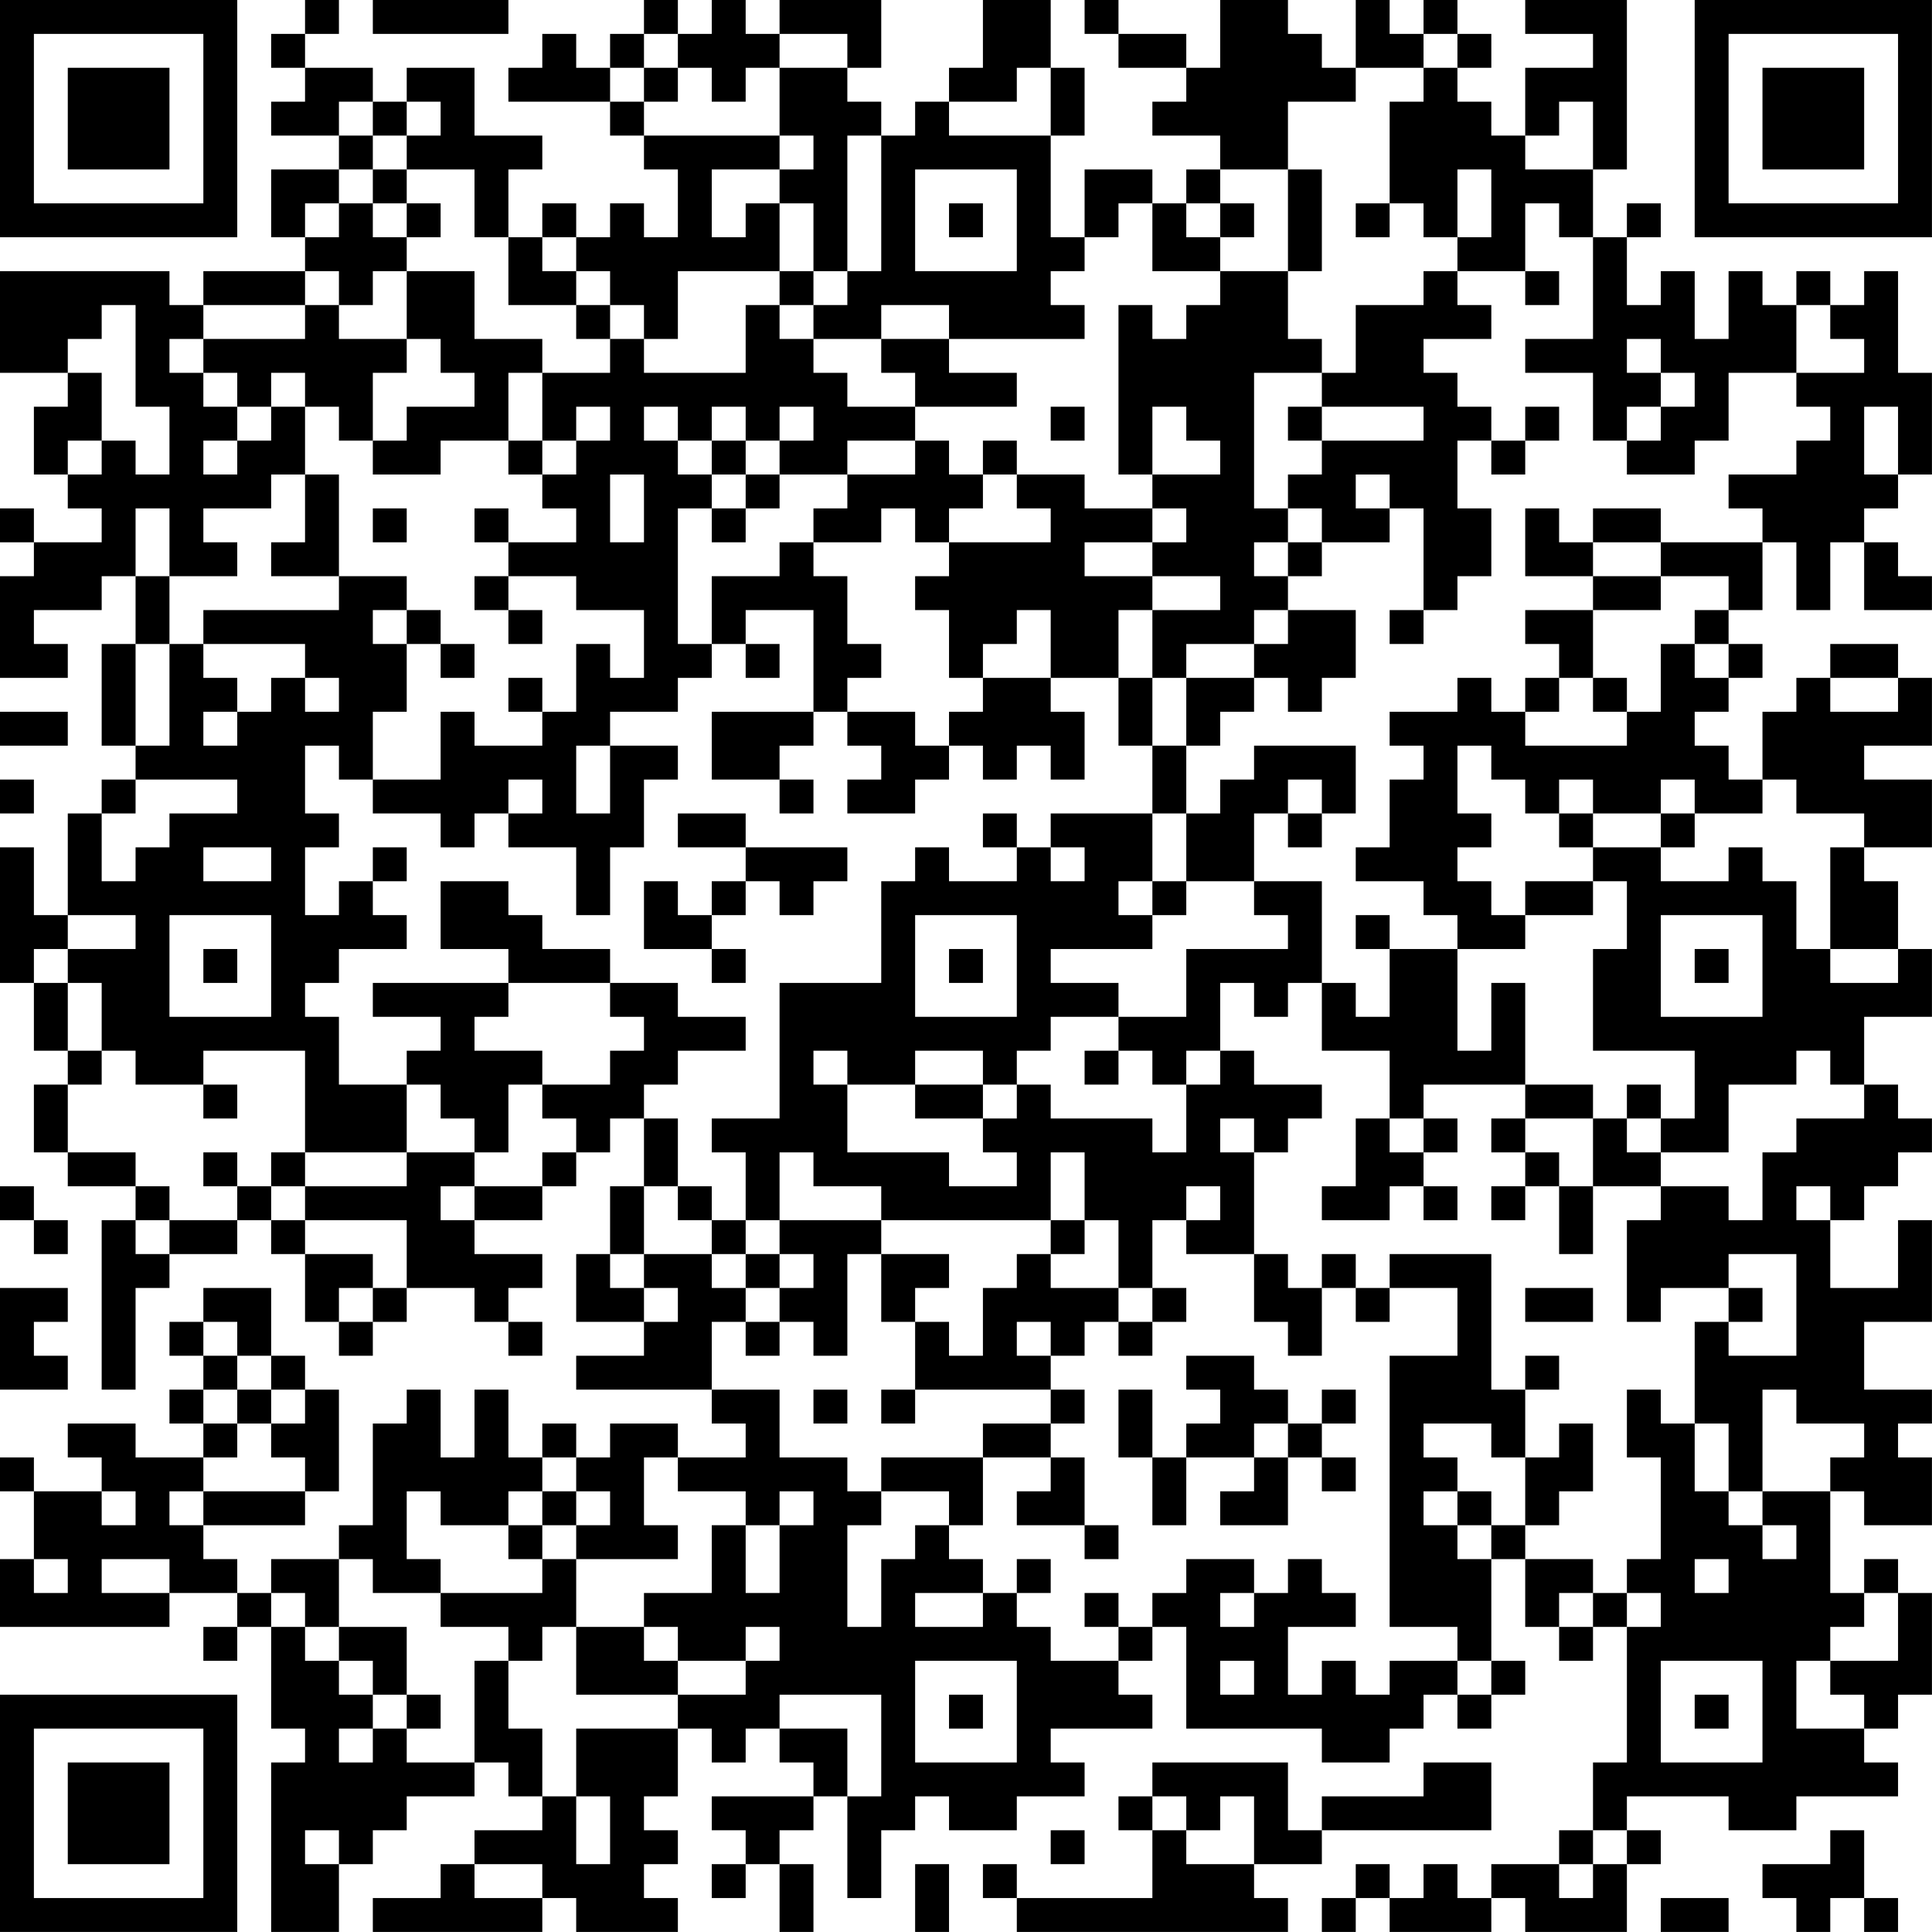 <?xml version="1.0" encoding="UTF-8"?>
<svg xmlns="http://www.w3.org/2000/svg" version="1.1" width="300" height="300" viewBox="0 0 300 300"><rect x="0" y="0" width="300" height="300" fill="#ffffff"/><g transform="scale(5.263)"><g transform="translate(0,0)"><path fill-rule="evenodd" d="M9 0L9 1L8 1L8 2L9 2L9 3L8 3L8 4L10 4L10 5L8 5L8 7L9 7L9 8L6 8L6 9L5 9L5 8L0 8L0 11L2 11L2 12L1 12L1 14L2 14L2 15L3 15L3 16L1 16L1 15L0 15L0 16L1 16L1 17L0 17L0 20L2 20L2 19L1 19L1 18L3 18L3 17L4 17L4 19L3 19L3 22L4 22L4 23L3 23L3 24L2 24L2 27L1 27L1 25L0 25L0 29L1 29L1 31L2 31L2 32L1 32L1 34L2 34L2 35L4 35L4 36L3 36L3 41L4 41L4 38L5 38L5 37L7 37L7 36L8 36L8 37L9 37L9 39L10 39L10 40L11 40L11 39L12 39L12 38L14 38L14 39L15 39L15 40L16 40L16 39L15 39L15 38L16 38L16 37L14 37L14 36L16 36L16 35L17 35L17 34L18 34L18 33L19 33L19 35L18 35L18 37L17 37L17 39L19 39L19 40L17 40L17 41L21 41L21 42L22 42L22 43L20 43L20 42L18 42L18 43L17 43L17 42L16 42L16 43L15 43L15 41L14 41L14 43L13 43L13 41L12 41L12 42L11 42L11 45L10 45L10 46L8 46L8 47L7 47L7 46L6 46L6 45L9 45L9 44L10 44L10 41L9 41L9 40L8 40L8 38L6 38L6 39L5 39L5 40L6 40L6 41L5 41L5 42L6 42L6 43L4 43L4 42L2 42L2 43L3 43L3 44L1 44L1 43L0 43L0 44L1 44L1 46L0 46L0 48L5 48L5 47L7 47L7 48L6 48L6 49L7 49L7 48L8 48L8 51L9 51L9 52L8 52L8 57L10 57L10 55L11 55L11 54L12 54L12 53L14 53L14 52L15 52L15 53L16 53L16 54L14 54L14 55L13 55L13 56L11 56L11 57L16 57L16 56L17 56L17 57L20 57L20 56L19 56L19 55L20 55L20 54L19 54L19 53L20 53L20 51L21 51L21 52L22 52L22 51L23 51L23 52L24 52L24 53L21 53L21 54L22 54L22 55L21 55L21 56L22 56L22 55L23 55L23 57L24 57L24 55L23 55L23 54L24 54L24 53L25 53L25 56L26 56L26 54L27 54L27 53L28 53L28 54L30 54L30 53L32 53L32 52L31 52L31 51L34 51L34 50L33 50L33 49L34 49L34 48L35 48L35 51L39 51L39 52L41 52L41 51L42 51L42 50L43 50L43 51L44 51L44 50L45 50L45 49L44 49L44 46L45 46L45 48L46 48L46 49L47 49L47 48L48 48L48 52L47 52L47 54L46 54L46 55L44 55L44 56L43 56L43 55L42 55L42 56L41 56L41 55L40 55L40 56L39 56L39 57L40 57L40 56L41 56L41 57L44 57L44 56L45 56L45 57L48 57L48 55L49 55L49 54L48 54L48 53L51 53L51 54L53 54L53 53L56 53L56 52L55 52L55 51L56 51L56 50L57 50L57 47L56 47L56 46L55 46L55 47L54 47L54 44L55 44L55 45L57 45L57 43L56 43L56 42L57 42L57 41L55 41L55 39L57 39L57 36L56 36L56 38L54 38L54 36L55 36L55 35L56 35L56 34L57 34L57 33L56 33L56 32L55 32L55 30L57 30L57 28L56 28L56 26L55 26L55 25L57 25L57 23L55 23L55 22L57 22L57 20L56 20L56 19L54 19L54 20L53 20L53 21L52 21L52 23L51 23L51 22L50 22L50 21L51 21L51 20L52 20L52 19L51 19L51 18L52 18L52 16L53 16L53 18L54 18L54 16L55 16L55 18L57 18L57 17L56 17L56 16L55 16L55 15L56 15L56 14L57 14L57 11L56 11L56 8L55 8L55 9L54 9L54 8L53 8L53 9L52 9L52 8L51 8L51 10L50 10L50 8L49 8L49 9L48 9L48 7L49 7L49 6L48 6L48 7L47 7L47 5L48 5L48 0L45 0L45 1L47 1L47 2L45 2L45 4L44 4L44 3L43 3L43 2L44 2L44 1L43 1L43 0L42 0L42 1L41 1L41 0L40 0L40 2L39 2L39 1L38 1L38 0L36 0L36 2L35 2L35 1L33 1L33 0L32 0L32 1L33 1L33 2L35 2L35 3L34 3L34 4L36 4L36 5L35 5L35 6L34 6L34 5L32 5L32 7L31 7L31 4L32 4L32 2L31 2L31 0L29 0L29 2L28 2L28 3L27 3L27 4L26 4L26 3L25 3L25 2L26 2L26 0L23 0L23 1L22 1L22 0L21 0L21 1L20 1L20 0L19 0L19 1L18 1L18 2L17 2L17 1L16 1L16 2L15 2L15 3L18 3L18 4L19 4L19 5L20 5L20 7L19 7L19 6L18 6L18 7L17 7L17 6L16 6L16 7L15 7L15 5L16 5L16 4L14 4L14 2L12 2L12 3L11 3L11 2L9 2L9 1L10 1L10 0ZM11 0L11 1L15 1L15 0ZM19 1L19 2L18 2L18 3L19 3L19 4L23 4L23 5L21 5L21 7L22 7L22 6L23 6L23 8L20 8L20 10L19 10L19 9L18 9L18 8L17 8L17 7L16 7L16 8L17 8L17 9L15 9L15 7L14 7L14 5L12 5L12 4L13 4L13 3L12 3L12 4L11 4L11 3L10 3L10 4L11 4L11 5L10 5L10 6L9 6L9 7L10 7L10 6L11 6L11 7L12 7L12 8L11 8L11 9L10 9L10 8L9 8L9 9L6 9L6 10L5 10L5 11L6 11L6 12L7 12L7 13L6 13L6 14L7 14L7 13L8 13L8 12L9 12L9 14L8 14L8 15L6 15L6 16L7 16L7 17L5 17L5 15L4 15L4 17L5 17L5 19L4 19L4 22L5 22L5 19L6 19L6 20L7 20L7 21L6 21L6 22L7 22L7 21L8 21L8 20L9 20L9 21L10 21L10 20L9 20L9 19L6 19L6 18L10 18L10 17L12 17L12 18L11 18L11 19L12 19L12 21L11 21L11 23L10 23L10 22L9 22L9 24L10 24L10 25L9 25L9 27L10 27L10 26L11 26L11 27L12 27L12 28L10 28L10 29L9 29L9 30L10 30L10 32L12 32L12 34L9 34L9 31L6 31L6 32L4 32L4 31L3 31L3 29L2 29L2 28L4 28L4 27L2 27L2 28L1 28L1 29L2 29L2 31L3 31L3 32L2 32L2 34L4 34L4 35L5 35L5 36L4 36L4 37L5 37L5 36L7 36L7 35L8 35L8 36L9 36L9 37L11 37L11 38L10 38L10 39L11 39L11 38L12 38L12 36L9 36L9 35L12 35L12 34L14 34L14 35L13 35L13 36L14 36L14 35L16 35L16 34L17 34L17 33L16 33L16 32L18 32L18 31L19 31L19 30L18 30L18 29L20 29L20 30L22 30L22 31L20 31L20 32L19 32L19 33L20 33L20 35L19 35L19 37L18 37L18 38L19 38L19 39L20 39L20 38L19 38L19 37L21 37L21 38L22 38L22 39L21 39L21 41L23 41L23 43L25 43L25 44L26 44L26 45L25 45L25 48L26 48L26 46L27 46L27 45L28 45L28 46L29 46L29 47L27 47L27 48L29 48L29 47L30 47L30 48L31 48L31 49L33 49L33 48L34 48L34 47L35 47L35 46L37 46L37 47L36 47L36 48L37 48L37 47L38 47L38 46L39 46L39 47L40 47L40 48L38 48L38 50L39 50L39 49L40 49L40 50L41 50L41 49L43 49L43 50L44 50L44 49L43 49L43 48L41 48L41 40L43 40L43 38L41 38L41 37L44 37L44 41L45 41L45 43L44 43L44 42L42 42L42 43L43 43L43 44L42 44L42 45L43 45L43 46L44 46L44 45L45 45L45 46L47 46L47 47L46 47L46 48L47 48L47 47L48 47L48 48L49 48L49 47L48 47L48 46L49 46L49 43L48 43L48 41L49 41L49 42L50 42L50 44L51 44L51 45L52 45L52 46L53 46L53 45L52 45L52 44L54 44L54 43L55 43L55 42L53 42L53 41L52 41L52 44L51 44L51 42L50 42L50 39L51 39L51 40L53 40L53 37L51 37L51 38L49 38L49 39L48 39L48 36L49 36L49 35L51 35L51 36L52 36L52 34L53 34L53 33L55 33L55 32L54 32L54 31L53 31L53 32L51 32L51 34L49 34L49 33L50 33L50 31L47 31L47 28L48 28L48 26L47 26L47 25L49 25L49 26L51 26L51 25L52 25L52 26L53 26L53 28L54 28L54 29L56 29L56 28L54 28L54 25L55 25L55 24L53 24L53 23L52 23L52 24L50 24L50 23L49 23L49 24L47 24L47 23L46 23L46 24L45 24L45 23L44 23L44 22L43 22L43 24L44 24L44 25L43 25L43 26L44 26L44 27L45 27L45 28L43 28L43 27L42 27L42 26L40 26L40 25L41 25L41 23L42 23L42 22L41 22L41 21L43 21L43 20L44 20L44 21L45 21L45 22L48 22L48 21L49 21L49 19L50 19L50 20L51 20L51 19L50 19L50 18L51 18L51 17L49 17L49 16L52 16L52 15L51 15L51 14L53 14L53 13L54 13L54 12L53 12L53 11L55 11L55 10L54 10L54 9L53 9L53 11L51 11L51 13L50 13L50 14L48 14L48 13L49 13L49 12L50 12L50 11L49 11L49 10L48 10L48 11L49 11L49 12L48 12L48 13L47 13L47 11L45 11L45 10L47 10L47 7L46 7L46 6L45 6L45 8L43 8L43 7L44 7L44 5L43 5L43 7L42 7L42 6L41 6L41 3L42 3L42 2L43 2L43 1L42 1L42 2L40 2L40 3L38 3L38 5L36 5L36 6L35 6L35 7L36 7L36 8L34 8L34 6L33 6L33 7L32 7L32 8L31 8L31 9L32 9L32 10L28 10L28 9L26 9L26 10L24 10L24 9L25 9L25 8L26 8L26 4L25 4L25 8L24 8L24 6L23 6L23 5L24 5L24 4L23 4L23 2L25 2L25 1L23 1L23 2L22 2L22 3L21 3L21 2L20 2L20 1ZM19 2L19 3L20 3L20 2ZM30 2L30 3L28 3L28 4L31 4L31 2ZM46 3L46 4L45 4L45 5L47 5L47 3ZM11 5L11 6L12 6L12 7L13 7L13 6L12 6L12 5ZM27 5L27 8L30 8L30 5ZM38 5L38 8L36 8L36 9L35 9L35 10L34 10L34 9L33 9L33 14L34 14L34 15L32 15L32 14L30 14L30 13L29 13L29 14L28 14L28 13L27 13L27 12L30 12L30 11L28 11L28 10L26 10L26 11L27 11L27 12L25 12L25 11L24 11L24 10L23 10L23 9L24 9L24 8L23 8L23 9L22 9L22 11L19 11L19 10L18 10L18 9L17 9L17 10L18 10L18 11L16 11L16 10L14 10L14 8L12 8L12 10L10 10L10 9L9 9L9 10L6 10L6 11L7 11L7 12L8 12L8 11L9 11L9 12L10 12L10 13L11 13L11 14L13 14L13 13L15 13L15 14L16 14L16 15L17 15L17 16L15 16L15 15L14 15L14 16L15 16L15 17L14 17L14 18L15 18L15 19L16 19L16 18L15 18L15 17L17 17L17 18L19 18L19 20L18 20L18 19L17 19L17 21L16 21L16 20L15 20L15 21L16 21L16 22L14 22L14 21L13 21L13 23L11 23L11 24L13 24L13 25L14 25L14 24L15 24L15 25L17 25L17 27L18 27L18 25L19 25L19 23L20 23L20 22L18 22L18 21L20 21L20 20L21 20L21 19L22 19L22 20L23 20L23 19L22 19L22 18L24 18L24 21L21 21L21 23L23 23L23 24L24 24L24 23L23 23L23 22L24 22L24 21L25 21L25 22L26 22L26 23L25 23L25 24L27 24L27 23L28 23L28 22L29 22L29 23L30 23L30 22L31 22L31 23L32 23L32 21L31 21L31 20L33 20L33 22L34 22L34 24L31 24L31 25L30 25L30 24L29 24L29 25L30 25L30 26L28 26L28 25L27 25L27 26L26 26L26 29L23 29L23 33L21 33L21 34L22 34L22 36L21 36L21 35L20 35L20 36L21 36L21 37L22 37L22 38L23 38L23 39L22 39L22 40L23 40L23 39L24 39L24 40L25 40L25 37L26 37L26 39L27 39L27 41L26 41L26 42L27 42L27 41L31 41L31 42L29 42L29 43L26 43L26 44L28 44L28 45L29 45L29 43L31 43L31 44L30 44L30 45L32 45L32 46L33 46L33 45L32 45L32 43L31 43L31 42L32 42L32 41L31 41L31 40L32 40L32 39L33 39L33 40L34 40L34 39L35 39L35 38L34 38L34 36L35 36L35 37L37 37L37 39L38 39L38 40L39 40L39 38L40 38L40 39L41 39L41 38L40 38L40 37L39 37L39 38L38 38L38 37L37 37L37 34L38 34L38 33L39 33L39 32L37 32L37 31L36 31L36 29L37 29L37 30L38 30L38 29L39 29L39 31L41 31L41 33L40 33L40 35L39 35L39 36L41 36L41 35L42 35L42 36L43 36L43 35L42 35L42 34L43 34L43 33L42 33L42 32L45 32L45 33L44 33L44 34L45 34L45 35L44 35L44 36L45 36L45 35L46 35L46 37L47 37L47 35L49 35L49 34L48 34L48 33L49 33L49 32L48 32L48 33L47 33L47 32L45 32L45 29L44 29L44 31L43 31L43 28L41 28L41 27L40 27L40 28L41 28L41 30L40 30L40 29L39 29L39 26L37 26L37 24L38 24L38 25L39 25L39 24L40 24L40 22L37 22L37 23L36 23L36 24L35 24L35 22L36 22L36 21L37 21L37 20L38 20L38 21L39 21L39 20L40 20L40 18L38 18L38 17L39 17L39 16L41 16L41 15L42 15L42 18L41 18L41 19L42 19L42 18L43 18L43 17L44 17L44 15L43 15L43 13L44 13L44 14L45 14L45 13L46 13L46 12L45 12L45 13L44 13L44 12L43 12L43 11L42 11L42 10L44 10L44 9L43 9L43 8L42 8L42 9L40 9L40 11L39 11L39 10L38 10L38 8L39 8L39 5ZM28 6L28 7L29 7L29 6ZM36 6L36 7L37 7L37 6ZM40 6L40 7L41 7L41 6ZM45 8L45 9L46 9L46 8ZM3 9L3 10L2 10L2 11L3 11L3 13L2 13L2 14L3 14L3 13L4 13L4 14L5 14L5 12L4 12L4 9ZM12 10L12 11L11 11L11 13L12 13L12 12L14 12L14 11L13 11L13 10ZM15 11L15 13L16 13L16 14L17 14L17 13L18 13L18 12L17 12L17 13L16 13L16 11ZM37 11L37 15L38 15L38 16L37 16L37 17L38 17L38 16L39 16L39 15L38 15L38 14L39 14L39 13L42 13L42 12L39 12L39 11ZM19 12L19 13L20 13L20 14L21 14L21 15L20 15L20 19L21 19L21 17L23 17L23 16L24 16L24 17L25 17L25 19L26 19L26 20L25 20L25 21L27 21L27 22L28 22L28 21L29 21L29 20L31 20L31 18L30 18L30 19L29 19L29 20L28 20L28 18L27 18L27 17L28 17L28 16L31 16L31 15L30 15L30 14L29 14L29 15L28 15L28 16L27 16L27 15L26 15L26 16L24 16L24 15L25 15L25 14L27 14L27 13L25 13L25 14L23 14L23 13L24 13L24 12L23 12L23 13L22 13L22 12L21 12L21 13L20 13L20 12ZM31 12L31 13L32 13L32 12ZM34 12L34 14L36 14L36 13L35 13L35 12ZM38 12L38 13L39 13L39 12ZM55 12L55 14L56 14L56 12ZM21 13L21 14L22 14L22 15L21 15L21 16L22 16L22 15L23 15L23 14L22 14L22 13ZM9 14L9 16L8 16L8 17L10 17L10 14ZM18 14L18 16L19 16L19 14ZM40 14L40 15L41 15L41 14ZM11 15L11 16L12 16L12 15ZM34 15L34 16L32 16L32 17L34 17L34 18L33 18L33 20L34 20L34 22L35 22L35 20L37 20L37 19L38 19L38 18L37 18L37 19L35 19L35 20L34 20L34 18L36 18L36 17L34 17L34 16L35 16L35 15ZM45 15L45 17L47 17L47 18L45 18L45 19L46 19L46 20L45 20L45 21L46 21L46 20L47 20L47 21L48 21L48 20L47 20L47 18L49 18L49 17L47 17L47 16L49 16L49 15L47 15L47 16L46 16L46 15ZM12 18L12 19L13 19L13 20L14 20L14 19L13 19L13 18ZM54 20L54 21L56 21L56 20ZM0 21L0 22L2 22L2 21ZM17 22L17 24L18 24L18 22ZM0 23L0 24L1 24L1 23ZM4 23L4 24L3 24L3 26L4 26L4 25L5 25L5 24L7 24L7 23ZM15 23L15 24L16 24L16 23ZM38 23L38 24L39 24L39 23ZM20 24L20 25L22 25L22 26L21 26L21 27L20 27L20 26L19 26L19 28L21 28L21 29L22 29L22 28L21 28L21 27L22 27L22 26L23 26L23 27L24 27L24 26L25 26L25 25L22 25L22 24ZM34 24L34 26L33 26L33 27L34 27L34 28L31 28L31 29L33 29L33 30L31 30L31 31L30 31L30 32L29 32L29 31L27 31L27 32L25 32L25 31L24 31L24 32L25 32L25 34L28 34L28 35L30 35L30 34L29 34L29 33L30 33L30 32L31 32L31 33L34 33L34 34L35 34L35 32L36 32L36 31L35 31L35 32L34 32L34 31L33 31L33 30L35 30L35 28L38 28L38 27L37 27L37 26L35 26L35 24ZM46 24L46 25L47 25L47 24ZM49 24L49 25L50 25L50 24ZM6 25L6 26L8 26L8 25ZM11 25L11 26L12 26L12 25ZM31 25L31 26L32 26L32 25ZM13 26L13 28L15 28L15 29L11 29L11 30L13 30L13 31L12 31L12 32L13 32L13 33L14 33L14 34L15 34L15 32L16 32L16 31L14 31L14 30L15 30L15 29L18 29L18 28L16 28L16 27L15 27L15 26ZM34 26L34 27L35 27L35 26ZM45 26L45 27L47 27L47 26ZM5 27L5 30L8 30L8 27ZM27 27L27 30L30 30L30 27ZM49 27L49 30L52 30L52 27ZM6 28L6 29L7 29L7 28ZM28 28L28 29L29 29L29 28ZM50 28L50 29L51 29L51 28ZM32 31L32 32L33 32L33 31ZM6 32L6 33L7 33L7 32ZM27 32L27 33L29 33L29 32ZM36 33L36 34L37 34L37 33ZM41 33L41 34L42 34L42 33ZM45 33L45 34L46 34L46 35L47 35L47 33ZM6 34L6 35L7 35L7 34ZM8 34L8 35L9 35L9 34ZM23 34L23 36L22 36L22 37L23 37L23 38L24 38L24 37L23 37L23 36L26 36L26 37L28 37L28 38L27 38L27 39L28 39L28 40L29 40L29 38L30 38L30 37L31 37L31 38L33 38L33 39L34 39L34 38L33 38L33 36L32 36L32 34L31 34L31 36L26 36L26 35L24 35L24 34ZM0 35L0 36L1 36L1 37L2 37L2 36L1 36L1 35ZM35 35L35 36L36 36L36 35ZM53 35L53 36L54 36L54 35ZM31 36L31 37L32 37L32 36ZM0 38L0 41L2 41L2 40L1 40L1 39L2 39L2 38ZM45 38L45 39L47 39L47 38ZM51 38L51 39L52 39L52 38ZM6 39L6 40L7 40L7 41L6 41L6 42L7 42L7 43L6 43L6 44L5 44L5 45L6 45L6 44L9 44L9 43L8 43L8 42L9 42L9 41L8 41L8 40L7 40L7 39ZM30 39L30 40L31 40L31 39ZM35 40L35 41L36 41L36 42L35 42L35 43L34 43L34 41L33 41L33 43L34 43L34 45L35 45L35 43L37 43L37 44L36 44L36 45L38 45L38 43L39 43L39 44L40 44L40 43L39 43L39 42L40 42L40 41L39 41L39 42L38 42L38 41L37 41L37 40ZM45 40L45 41L46 41L46 40ZM7 41L7 42L8 42L8 41ZM24 41L24 42L25 42L25 41ZM37 42L37 43L38 43L38 42ZM46 42L46 43L45 43L45 45L46 45L46 44L47 44L47 42ZM16 43L16 44L15 44L15 45L13 45L13 44L12 44L12 46L13 46L13 47L11 47L11 46L10 46L10 48L9 48L9 47L8 47L8 48L9 48L9 49L10 49L10 50L11 50L11 51L10 51L10 52L11 52L11 51L12 51L12 52L14 52L14 49L15 49L15 51L16 51L16 53L17 53L17 55L18 55L18 53L17 53L17 51L20 51L20 50L22 50L22 49L23 49L23 48L22 48L22 49L20 49L20 48L19 48L19 47L21 47L21 45L22 45L22 47L23 47L23 45L24 45L24 44L23 44L23 45L22 45L22 44L20 44L20 43L19 43L19 45L20 45L20 46L17 46L17 45L18 45L18 44L17 44L17 43ZM3 44L3 45L4 45L4 44ZM16 44L16 45L15 45L15 46L16 46L16 47L13 47L13 48L15 48L15 49L16 49L16 48L17 48L17 50L20 50L20 49L19 49L19 48L17 48L17 46L16 46L16 45L17 45L17 44ZM43 44L43 45L44 45L44 44ZM1 46L1 47L2 47L2 46ZM3 46L3 47L5 47L5 46ZM30 46L30 47L31 47L31 46ZM50 46L50 47L51 47L51 46ZM32 47L32 48L33 48L33 47ZM55 47L55 48L54 48L54 49L53 49L53 51L55 51L55 50L54 50L54 49L56 49L56 47ZM10 48L10 49L11 49L11 50L12 50L12 51L13 51L13 50L12 50L12 48ZM27 49L27 52L30 52L30 49ZM36 49L36 50L37 50L37 49ZM49 49L49 52L52 52L52 49ZM23 50L23 51L25 51L25 53L26 53L26 50ZM28 50L28 51L29 51L29 50ZM50 50L50 51L51 51L51 50ZM34 52L34 53L33 53L33 54L34 54L34 56L30 56L30 55L29 55L29 56L30 56L30 57L38 57L38 56L37 56L37 55L39 55L39 54L44 54L44 52L42 52L42 53L39 53L39 54L38 54L38 52ZM34 53L34 54L35 54L35 55L37 55L37 53L36 53L36 54L35 54L35 53ZM9 54L9 55L10 55L10 54ZM31 54L31 55L32 55L32 54ZM47 54L47 55L46 55L46 56L47 56L47 55L48 55L48 54ZM54 54L54 55L52 55L52 56L53 56L53 57L54 57L54 56L55 56L55 57L56 57L56 56L55 56L55 54ZM14 55L14 56L16 56L16 55ZM27 55L27 57L28 57L28 55ZM49 56L49 57L51 57L51 56ZM0 0L0 7L7 7L7 0ZM1 1L1 6L6 6L6 1ZM2 2L2 5L5 5L5 2ZM50 0L50 7L57 7L57 0ZM51 1L51 6L56 6L56 1ZM52 2L52 5L55 5L55 2ZM0 50L0 57L7 57L7 50ZM1 51L1 56L6 56L6 51ZM2 52L2 55L5 55L5 52Z" fill="#000000"/></g></g></svg>

